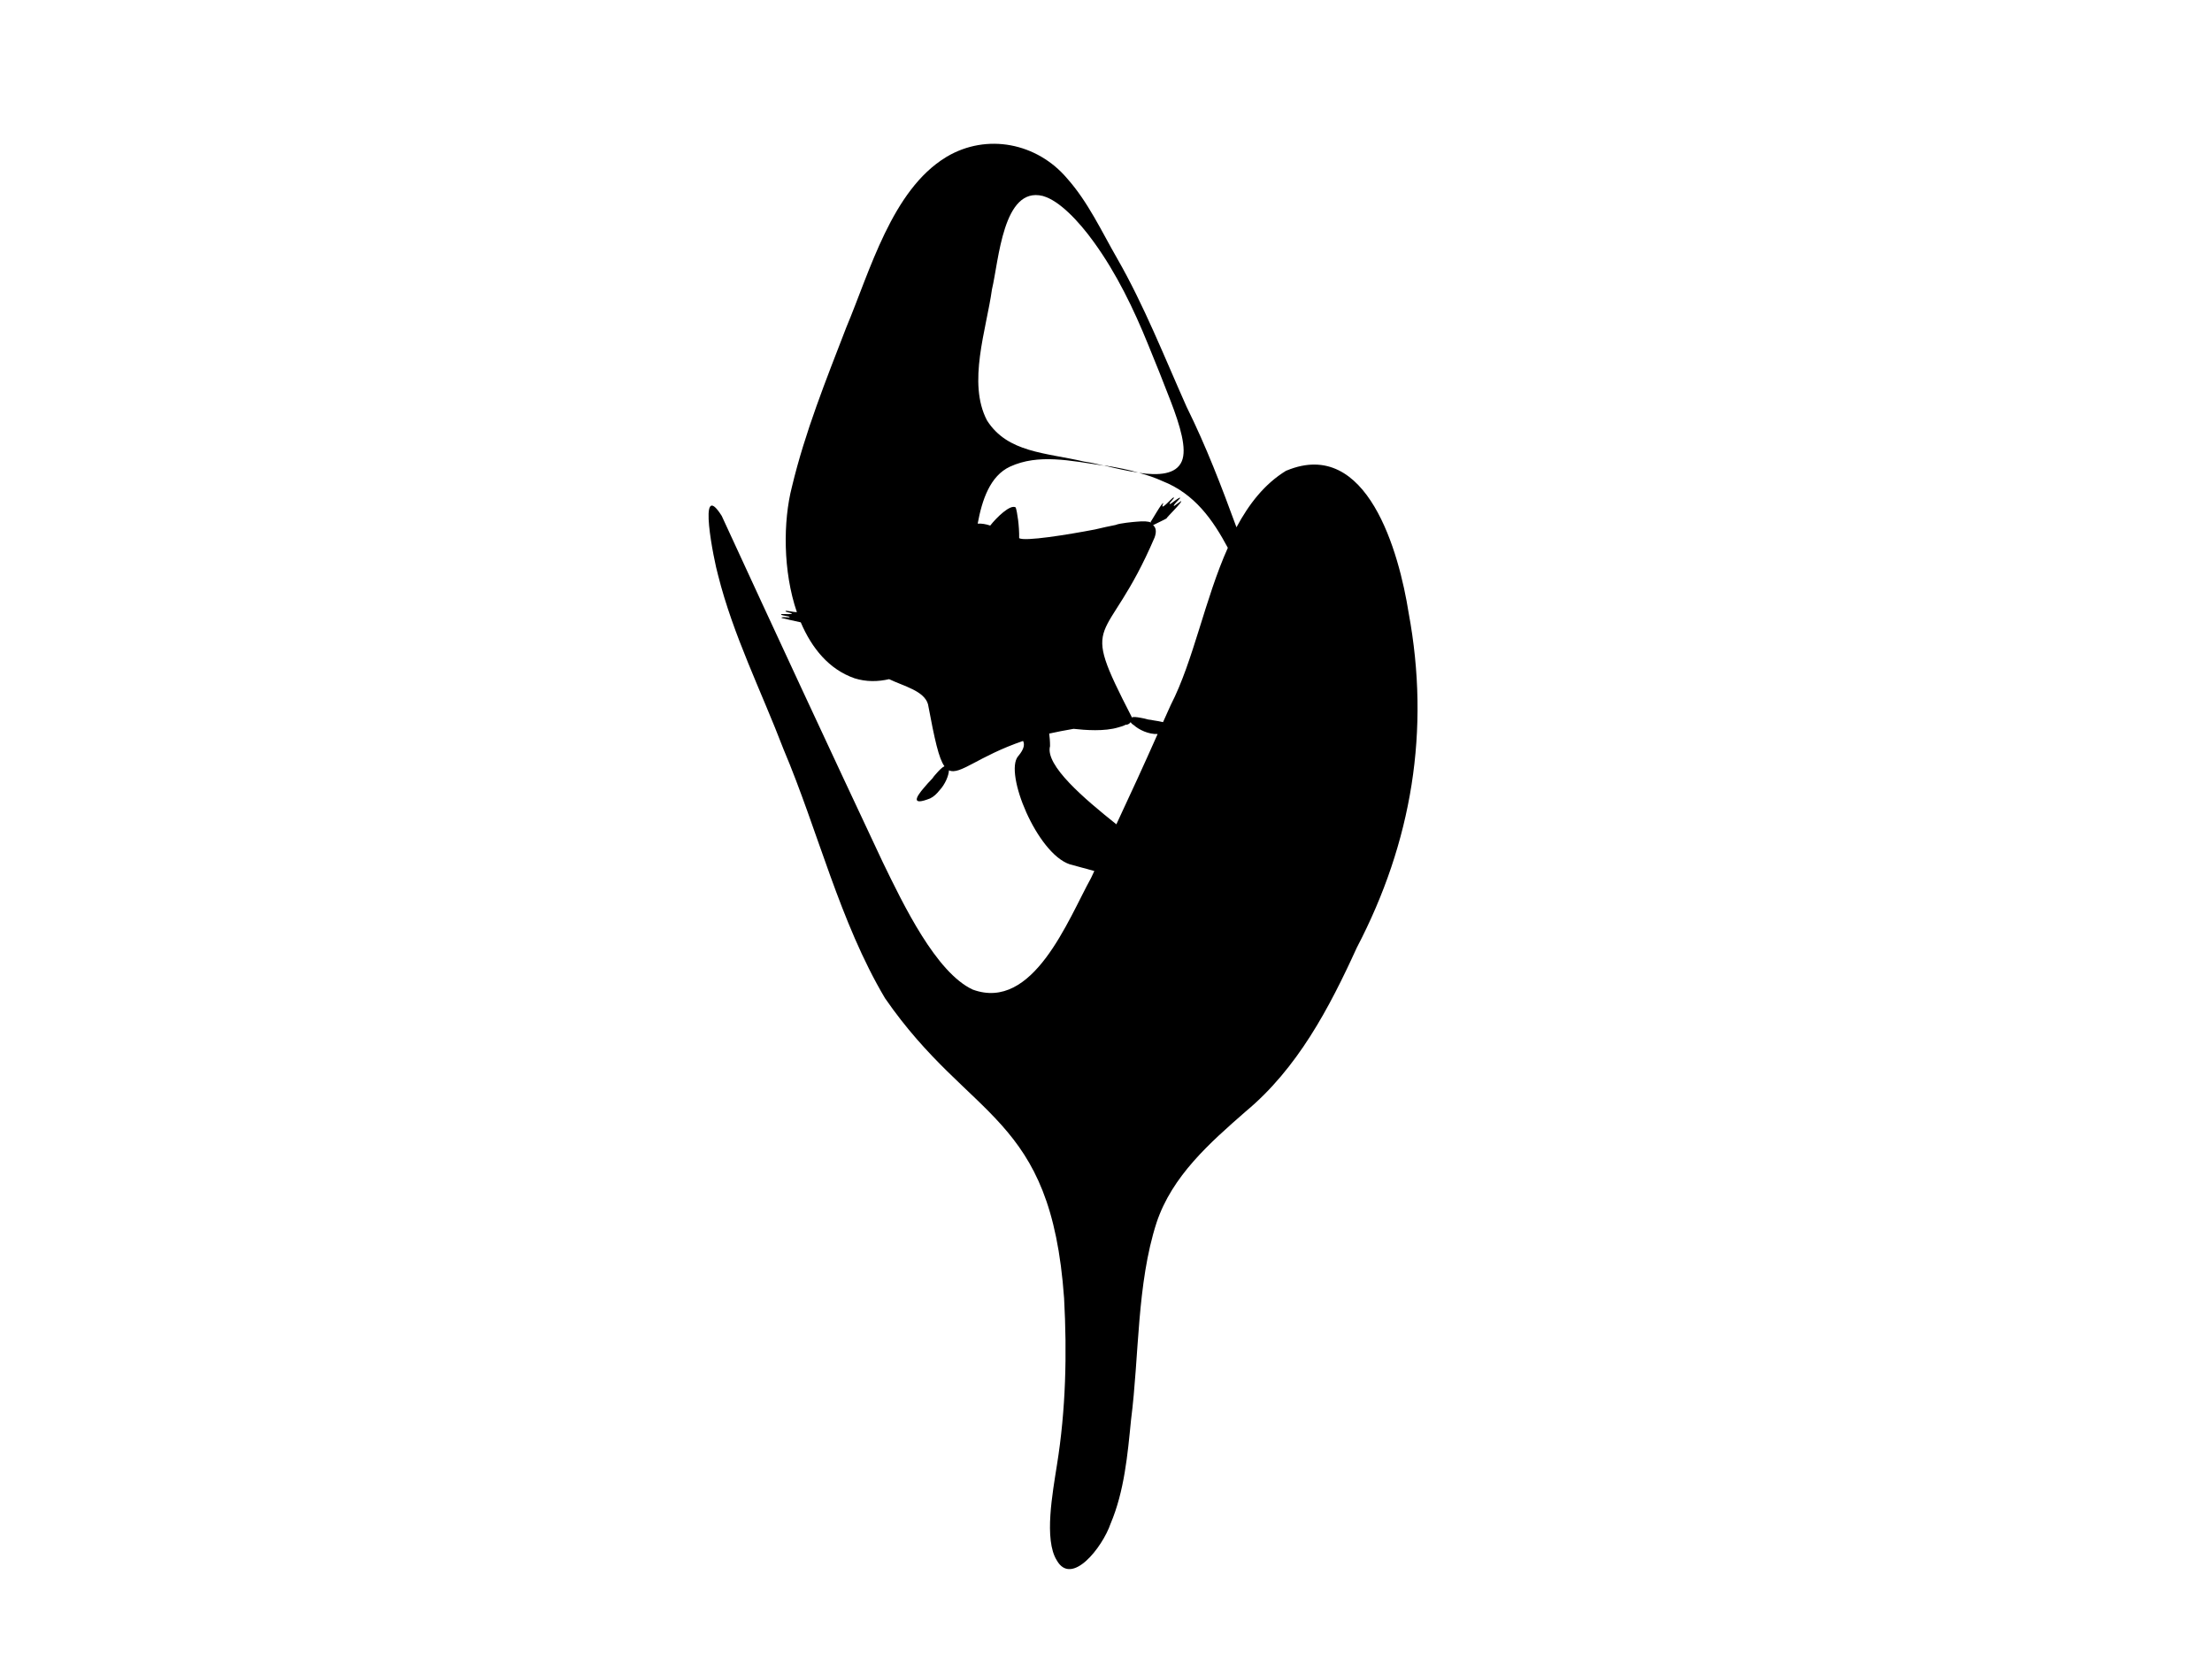<?xml version="1.0" encoding="utf-8"?>
<!-- Generator: Adobe Illustrator 28.0.0, SVG Export Plug-In . SVG Version: 6.00 Build 0)  -->
<svg version="1.1" id="Layer_1" xmlns="http://www.w3.org/2000/svg" xmlns:xlink="http://www.w3.org/1999/xlink" x="0px" y="0px"
	 viewBox="0 0 1024 768" style="enable-background:new 0 0 1024 768;" xml:space="preserve">
<g>
	<path d="M512.7,215.7c-0.5-0.1-1.1-0.2-1.6-0.2c4.9,1.2,10.5,2.5,15.9,3.3C522.3,217.4,517.5,216.5,512.7,215.7z"/>
	<path d="M652.1,283.7c-4.4-27.9-19.1-81.3-56.4-65.9l-0.3,0.1c-10,6.1-17.2,15.4-23,26.2c-6.9-18.8-13.9-37.2-23.1-55.8
		c-10.3-23.1-19.7-47-32.1-68.6c-7.3-12.7-13.5-26.2-23.2-37.1c-13.9-16.4-37.1-21.1-55.8-10l-0.3,0.2c-25,15.2-35.2,52.8-46.1,78.7
		c-9.4,24.4-19.1,48.4-25.2,73.9c-4.1,15.9-4.2,39,2.3,58c-1.5,0-4.8-0.8-5.1-0.6c-1,0.4,2.7,1,2.7,1.1c0.8,0.7-4.8,0.2-4.8,0.4
		c-1,0.7,4.8,0.9,3.7,1.5c0,0.1-4.3-0.4-3.5,0.3c0.1,0,7.1,1.7,8.8,2c5.1,12,13.1,21.8,24.9,25.9c5.4,1.7,10.9,1.6,16,0.4
		c6.9,3.3,16.2,5.4,18,11.6c3.1,16.5,5,25.1,7.6,28.7c-1,0.5-2.3,1.7-4.1,3.8c-0.5,0.5-1,1.2-1.5,1.9c-1.4,1.4-2.7,2.9-3.8,4.2
		c-4,4.6-6,8.5,2.8,5c1.7-0.8,3.1-2.2,4.3-3.7c2.7-2.9,4.3-6.9,4.4-9.3c5.1,2.4,13.5-6.5,34.3-13.6c0.7,1.3,0.8,3.5-2.3,7.1
		c-6.5,7.7,8.7,44.9,23.9,50c4.4,1.2,8.1,2.2,11.4,3.1c-0.5,1.1-1,2.1-1.5,3.2c-10.7,19.4-26.8,62-54.8,51.7
		c-17-7.9-32.1-39.3-41.7-59.1c-25.1-53.4-50-107-74.5-160.2c-11.5-18.2-3.5,21.2-1.7,27.4c7,27.9,20.1,53.9,30.3,80.6
		c16,37.8,26,79.9,47,115.3c39.6,57.3,76.8,53.2,82.9,138.9c1.4,25.7,0.8,51.7-3.3,77.1c-2,12.9-6.1,34.6-0.1,44.2
		c6.9,12.3,21.2-6.1,24.9-16.9c6.4-15.1,7.9-32,9.5-48.2c3.8-29.6,2.6-62.7,11.8-91.2c7.2-21.6,24.6-36.9,41.3-51.5
		c23.9-19.9,38.6-47.7,51.4-75.8C653.6,389.9,662.2,338.1,652.1,283.7z M516.8,381.6c-14.8-11.8-33.1-27.3-30.7-36.2
		c0-2.4-0.2-4.3-0.4-5.8c3.5-0.8,7.3-1.5,11.3-2.2c5.4,0.6,14.3,1.3,20.8-0.7c1.2-0.3,2.4-0.7,3.3-1.2c0.1,0,0.3,0,0.4,0
		c0.8-0.1,1.5-0.6,1.9-1.2c0.3,0.5,0.8,1,1.5,1.4c2.3,2.1,6.8,4.3,11,4.1C529.7,353.8,523.3,367.7,516.8,381.6z M542,326.3
		c-1.2,2.7-2.4,5.3-3.6,8c-1.3-0.3-2.8-0.6-4.3-0.8c-0.8-0.2-1.7-0.3-2.5-0.4c-1.3-0.4-2.5-0.6-3.5-0.8c-2.1-0.4-3.4-0.5-4.2-0.2
		c0-0.1-0.1-0.3-0.1-0.4c-25-48.6-11.8-30.3,10.7-82.9c1-2.8,0.6-4.6-0.7-5.7c0.4-0.2,6.2-3,6.2-3.1c-0.2-0.2,8-8.2,6.7-8
		c0,0-3.1,2.2-3.1,2.2c-1.2,0.2,2.7-3.4,2.7-3.6c0.4-1.2-4.5,2.9-4.6,2.7c-1.3,0.1,2.8-3.2,1.5-3c-0.5,0-6.7,7.2-4.7,2.7
		c-0.3-1-5.6,8.5-5.8,8.5c0,0,0,0.2,0.1,0.4c-1.2-0.6-3.5-0.7-6.6-0.4l0,0c-1.4,0.1-8,0.7-9.7,1.5c0,0,0,0,0,0
		c-3,0.6-6.3,1.3-9.6,2.1c-12.5,2.4-32.8,5.7-35.1,4c0.1-5.7-0.9-12.1-1.6-14.2c-2.5-1.6-8.9,4.7-11.8,8.4c-2-0.7-4-1-5.8-0.9
		c2-10.9,5.7-22.1,15-26.4c13.1-6,27.6-2.8,43.7-0.4c-3.7-0.9-6.9-1.6-9.3-1.9c-18-4.2-35.6-4.1-45.1-19.1
		c-9.1-17.4-0.3-41.9,2.3-60.6c3.2-13.4,5.1-47.8,23.5-43.3l0.3,0.1c7.3,2.1,16.2,11.3,23.4,21.3c10.5,14.5,18.4,30.9,25.1,47.4
		c3.6,8.7,7,17.3,10.4,26.1c4.5,11.7,7.6,22.2,5.2,27.9c-2.6,6.2-10.8,6.7-19.8,5.4c3.7,1,7.3,2.2,10.8,3.8
		c15,5.9,23.4,18,30.3,30.9C557.8,277.2,552.5,305.9,542,326.3z"/>
</g>
</svg>
